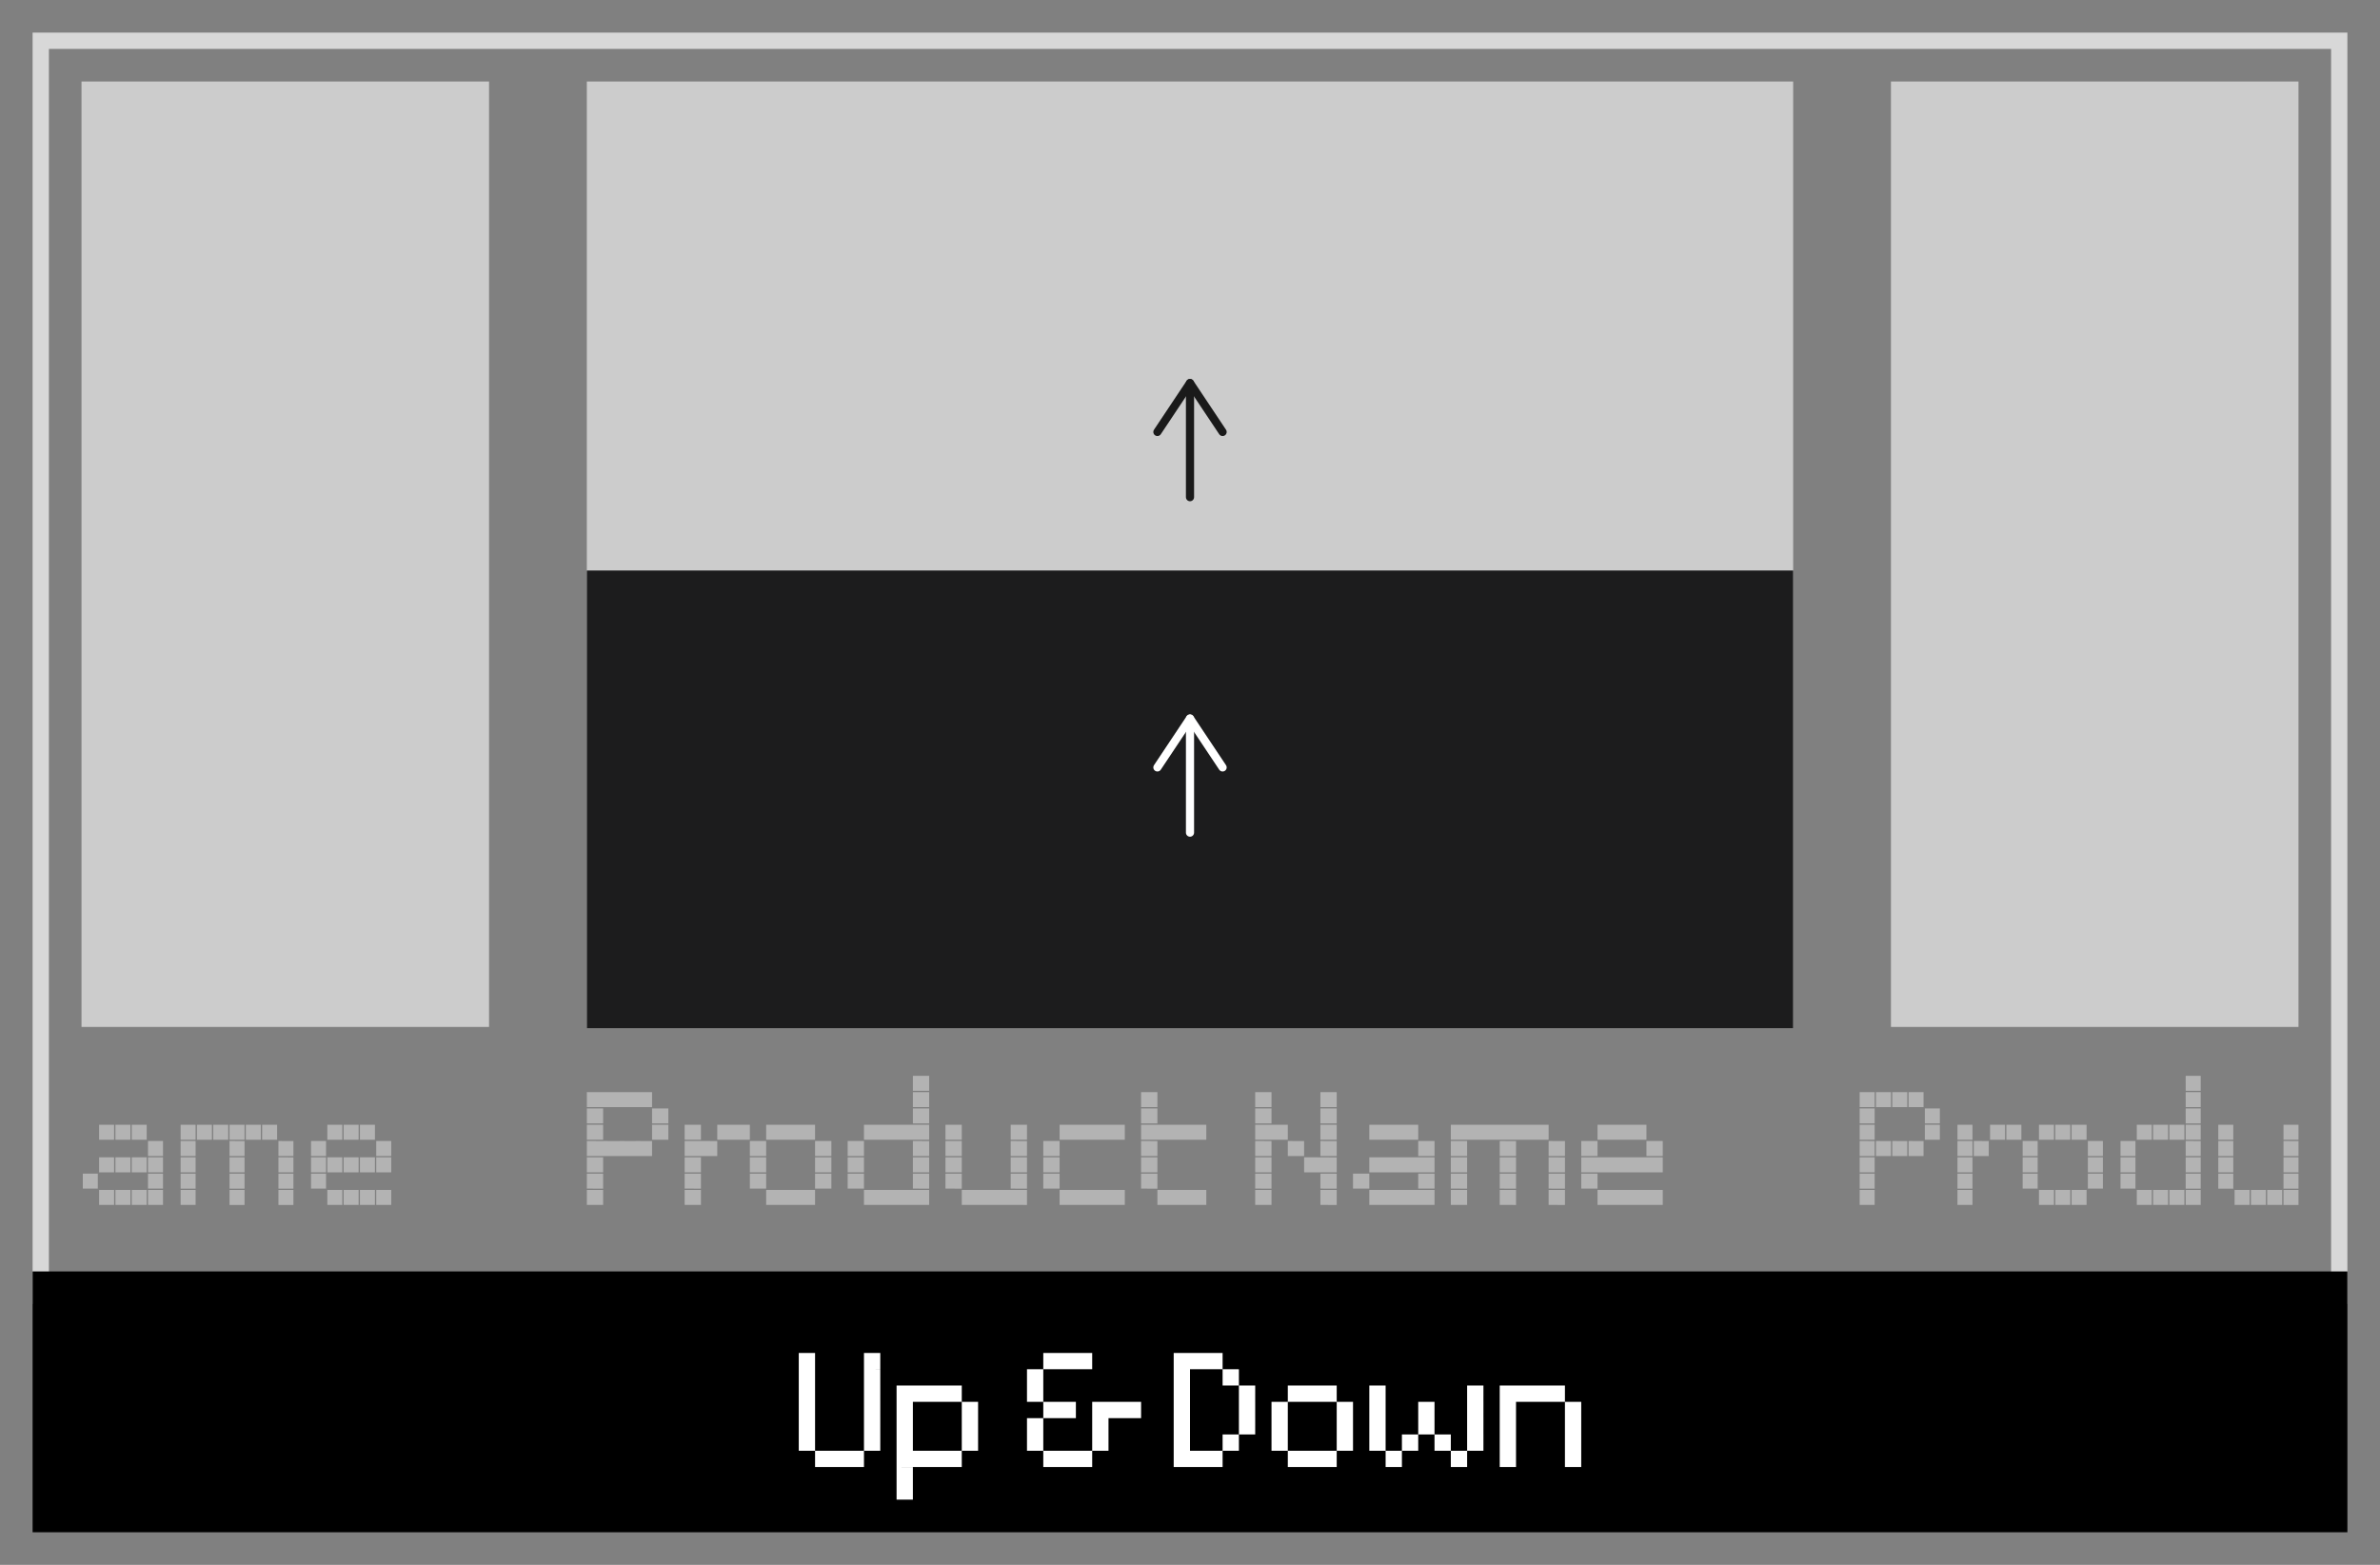 <svg xmlns="http://www.w3.org/2000/svg" width="146" height="96" viewBox="0 0 146 96"><rect x="0" y="0" width="146" height="96" fill="#808080" stroke="none"/><defs><style>.cls-1{fill:#d8d8d8;}.cls-2{fill:#ccc;}.cls-3{fill:#09090a;opacity:0.9;}.cls-4{fill:#b3b3b3;}.cls-5{fill:#fff;}.cls-6,.cls-7{fill:none;stroke-linecap:round;stroke-linejoin:round;stroke-width:0.5px;}.cls-6{stroke:#1a1a1a;}.cls-7{stroke:#fff;}</style></defs><title>df</title><g id="animated-updown"><path class="cls-1" d="M143,3V79H3V3H143m1-1H2V80H144V2Z"/><rect x="2" y="78" width="142" height="16"/><rect class="cls-2" x="36" y="5" width="74" height="58.08"/><rect class="cls-3" x="36" y="35" width="74" height="28.08"/><path class="cls-4" d="M37,67v.92H36V67Zm0,1v.92H36V68Zm0,1v.92H36V69Zm0,1v.92H36V70Zm0,1v.92H36V71Zm0,1v.92H36V72Zm0,1v.92H36V73Zm1-6v.92H37V67Zm0,3v.92H37V70Zm1-3v.92H38V67Zm0,3v.92H38V70Zm1-3v.92H39V67Zm0,3v.92H39V70Zm1-2v.92H40V68Zm0,1v.92H40V69Z"/><path class="cls-4" d="M43,69v.92H42V69Zm0,1v.92H42V70Zm0,1v.92H42V71Zm0,1v.92H42V72Zm0,1v.92H42V73Zm1-3v.92H43V70Zm1-1v.92H44V69Zm1,0v.92H45V69Z"/><path class="cls-4" d="M47,70v.92H46V70Zm0,1v.92H46V71Zm0,1v.92H46V72Zm1-3v.92H47V69Zm0,4v.92H47V73Zm1-4v.92H48V69Zm0,4v.92H48V73Zm1-4v.92H49V69Zm0,4v.92H49V73Zm1-3v.92H50V70Zm0,1v.92H50V71Zm0,1v.92H50V72Z"/><path class="cls-4" d="M53,70v.92H52V70Zm0,1v.92H52V71Zm0,1v.92H52V72Zm1-3v.92H53V69Zm0,4v.92H53V73Zm1-4v.92H54V69Zm0,4v.92H54V73Zm1-4v.92H55V69Zm0,4v.92H55V73Zm1-7v.92H56V66Zm0,1v.92H56V67Zm0,1v.92H56V68Zm0,1v.92H56V69Zm0,1v.92H56V70Zm0,1v.92H56V71Zm0,1v.92H56V72Zm0,1v.92H56V73Z"/><path class="cls-4" d="M59,69v.92H58V69Zm0,1v.92H58V70Zm0,1v.92H58V71Zm0,1v.92H58V72Zm1,1v.92H59V73Zm1,0v.92H60V73Zm1,0v.92H61V73Zm1-4v.92H62V69Zm0,1v.92H62V70Zm0,1v.92H62V71Zm0,1v.92H62V72Zm0,1v.92H62V73Z"/><path class="cls-4" d="M65,70v.92H64V70Zm0,1v.92H64V71Zm0,1v.92H64V72Zm1-3v.92H65V69Zm0,4v.92H65V73Zm1-4v.92H66V69Zm0,4v.92H66V73Zm1-4v.92H67V69Zm0,4v.92H67V73Zm1-4v.92H68V69Zm0,4v.92H68V73Z"/><path class="cls-4" d="M71,67v.92H70V67Zm0,1v.92H70V68Zm0,1v.92H70V69Zm0,1v.92H70V70Zm0,1v.92H70V71Zm0,1v.92H70V72Zm1-3v.92H71V69Zm0,4v.92H71V73Zm1-4v.92H72V69Zm0,4v.92H72V73Zm1-4v.92H73V69Zm0,4v.92H73V73Z"/><path class="cls-4" d="M78,67v.92H77V67Zm0,1v.92H77V68Zm0,1v.92H77V69Zm0,1v.92H77V70Zm0,1v.92H77V71Zm0,1v.92H77V72Zm0,1v.92H77V73Zm1-4v.92H78V69Zm1,1v.92H79V70Zm1,1v.92H80V71Zm1-4v.92H81V67Zm0,1v.92H81V68Zm0,1v.92H81V69Zm0,1v.92H81V70Zm0,1v.92H81V71Zm0,1v.92H81V72Zm0,1v.92H81V73Z"/><path class="cls-4" d="M84,72v.92H83V72Zm1-3v.92H84V69Zm0,2v.92H84V71Zm0,2v.92H84V73Zm1-4v.92H85V69Zm0,2v.92H85V71Zm0,2v.92H85V73Zm1-4v.92H86V69Zm0,2v.92H86V71Zm0,2v.92H86V73Zm1-3v.92H87V70Zm0,1v.92H87V71Zm0,1v.92H87V72Zm0,1v.92H87V73Z"/><path class="cls-4" d="M90,69v.92H89V69Zm0,1v.92H89V70Zm0,1v.92H89V71Zm0,1v.92H89V72Zm0,1v.92H89V73Zm1-4v.92H90V69Zm1,0v.92H91V69Zm1,0v.92H92V69Zm0,1v.92H92V70Zm0,1v.92H92V71Zm0,1v.92H92V72Zm0,1v.92H92V73Zm1-4v.92H93V69Zm1,0v.92H94V69Zm1,1v.92H95V70Zm0,1v.92H95V71Zm0,1v.92H95V72Zm0,1v.92H95V73Z"/><path class="cls-4" d="M98,70v.92H97V70Zm0,1v.92H97V71Zm0,1v.92H97V72Zm1-3v.92H98V69Zm0,2v.92H98V71Zm0,2v.92H98V73Zm1-4v.92H99V69Zm0,2v.92H99V71Zm0,2v.92H99V73Zm1-4v.92H100V69Zm0,2v.92H100V71Zm0,2v.92H100V73Zm1-3v.92H101V70Zm0,1v.92H101V71Zm0,2v.92H101V73Z"/><path class="cls-4" d="M6,72v.92H5.08V72Zm1-3v.92H6.08V69Zm0,2v.92H6.08V71Zm0,2v.92H6.08V73Zm1-4v.92H7.08V69Zm0,2v.92H7.08V71Zm0,2v.92H7.08V73Zm1-4v.92H8.08V69Zm0,2v.92H8.08V71Zm0,2v.92H8.08V73Zm1-3v.92H9.08V70Zm0,1v.92H9.08V71Zm0,1v.92H9.08V72Zm0,1v.92H9.08V73Z"/><path class="cls-4" d="M12,69v.92h-.92V69Zm0,1v.92h-.92V70Zm0,1v.92h-.92V71Zm0,1v.92h-.92V72Zm0,1v.92h-.92V73Zm1-4v.92h-.92V69Zm1,0v.92h-.92V69Zm1,0v.92h-.92V69Zm0,1v.92h-.92V70Zm0,1v.92h-.92V71Zm0,1v.92h-.92V72Zm0,1v.92h-.92V73Zm1-4v.92h-.92V69Zm1,0v.92h-.92V69Zm1,1v.92h-.92V70Zm0,1v.92h-.92V71Zm0,1v.92h-.92V72Zm0,1v.92h-.92V73Z"/><path class="cls-4" d="M20,70v.92h-.92V70Zm0,1v.92h-.92V71Zm0,1v.92h-.92V72Zm1-3v.92h-.92V69Zm0,2v.92h-.92V71Zm0,2v.92h-.92V73Zm1-4v.92h-.92V69Zm0,2v.92h-.92V71Zm0,2v.92h-.92V73Zm1-4v.92h-.92V69Zm0,2v.92h-.92V71Zm0,2v.92h-.92V73Zm1-3v.92h-.92V70Zm0,1v.92h-.92V71Zm0,2v.92h-.92V73Z"/><path class="cls-4" d="M115,67v.92h-.92V67Zm0,1v.92h-.92V68Zm0,1v.92h-.92V69Zm0,1v.92h-.92V70Zm0,1v.92h-.92V71Zm0,1v.92h-.92V72Zm0,1v.92h-.92V73Zm1-6v.92h-.92V67Zm0,3v.92h-.92V70Zm1-3v.92h-.92V67Zm0,3v.92h-.92V70Zm1-3v.92h-.92V67Zm0,3v.92h-.92V70Zm1-2v.92h-.92V68Zm0,1v.92h-.92V69Z"/><path class="cls-4" d="M121,69v.92h-.92V69Zm0,1v.92h-.92V70Zm0,1v.92h-.92V71Zm0,1v.92h-.92V72Zm0,1v.92h-.92V73Zm1-3v.92h-.92V70Zm1-1v.92h-.92V69Zm1,0v.92h-.92V69Z"/><path class="cls-4" d="M125,70v.92h-.92V70Zm0,1v.92h-.92V71Zm0,1v.92h-.92V72Zm1-3v.92h-.92V69Zm0,4v.92h-.92V73Zm1-4v.92h-.92V69Zm0,4v.92h-.92V73Zm1-4v.92h-.92V69Zm0,4v.92h-.92V73Zm1-3v.92h-.92V70Zm0,1v.92h-.92V71Zm0,1v.92h-.92V72Z"/><path class="cls-4" d="M131,70v.92h-.92V70Zm0,1v.92h-.92V71Zm0,1v.92h-.92V72Zm1-3v.92h-.92V69Zm0,4v.92h-.92V73Zm1-4v.92h-.92V69Zm0,4v.92h-.92V73Zm1-4v.92h-.92V69Zm0,4v.92h-.92V73Zm1-7v.92h-.92V66Zm0,1v.92h-.92V67Zm0,1v.92h-.92V68Zm0,1v.92h-.92V69Zm0,1v.92h-.92V70Zm0,1v.92h-.92V71Zm0,1v.92h-.92V72Zm0,1v.92h-.92V73Z"/><path class="cls-4" d="M137,69v.92h-.92V69Zm0,1v.92h-.92V70Zm0,1v.92h-.92V71Zm0,1v.92h-.92V72Zm1,1v.92h-.92V73Zm1,0v.92h-.92V73Zm1,0v.92h-.92V73Zm1-4v.92h-.92V69Zm0,1v.92h-.92V70Zm0,1v.92h-.92V71Zm0,1v.92h-.92V72Zm0,1v.92h-.92V73Z"/><rect class="cls-2" x="5" y="5" width="25" height="58"/><rect class="cls-2" x="116" y="5" width="25" height="58"/><path class="cls-5" d="M50,83V84H49V83Zm0,1V85H49V84Zm0,1V86H49V85Zm0,1V87H49V86Zm0,1V88H49V87Zm0,1V89H49V88Zm1,1V90H50V89Zm1,0V90H51V89Zm1,0V90H52V89Zm1-6V84H53V83Zm0,1V85H53V84Zm0,1V86H53V85Zm0,1V87H53V86Zm0,1V88H53V87Zm0,1V89H53V88Z"/><path class="cls-5" d="M56,85V86H55V85Zm0,1V87H55V86Zm0,1V88H55V87Zm0,1V89H55V88Zm0,1V90H55V89Zm0,1V91H55V90Zm0,1V92H55V91Zm1-6V86H56V85Zm0,4V90H56V89Zm1-4V86H57V85Zm0,4V90H57V89Zm1-4V86H58V85Zm0,4V90H58V89Zm1-3V87H59V86Zm0,1V88H59V87Zm0,1V89H59V88Z"/><path class="cls-5" d="M64,84V85H63V84Zm0,1V86H63V85Zm0,2V88H63V87Zm0,1V89H63V88Zm1-5V84H64V83Zm0,3V87H64V86Zm0,3V90H64V89Zm1-6V84H65V83Zm0,3V87H65V86Zm0,3V90H65V89Zm1-6V84H66V83Zm0,6V90H66V89Zm1-3V87H67V86Zm0,1V88H67V87Zm0,1V89H67V88Zm1-2V87H68V86Zm1,0V87H69V86Z"/><path class="cls-5" d="M73,83V84H72V83Zm0,1V85H72V84Zm0,1V86H72V85Zm0,1V87H72V86Zm0,1V88H72V87Zm0,1V89H72V88Zm0,1V90H72V89Zm1-6V84H73V83Zm0,6V90H73V89Zm1-6V84H74V83Zm0,6V90H74V89Zm1-5V85H75V84Zm0,4V89H75V88Zm1-3V86H76V85Zm0,1V87H76V86Zm0,1V88H76V87Z"/><path class="cls-5" d="M79,86V87H78V86Zm0,1V88H78V87Zm0,1V89H78V88Zm1-3V86H79V85Zm0,4V90H79V89Zm1-4V86H80V85Zm0,4V90H80V89Zm1-4V86H81V85Zm0,4V90H81V89Zm1-3V87H82V86Zm0,1V88H82V87Zm0,1V89H82V88Z"/><path class="cls-5" d="M85,85V86H84V85Zm0,1V87H84V86Zm0,1V88H84V87Zm0,1V89H84V88Zm1,1V90H85V89Zm1-1V89H86V88Zm1-2V87H87V86Zm0,1V88H87V87Zm1,1V89H88V88Zm1,1V90H89V89Zm1-4V86H90V85Zm0,1V87H90V86Zm0,1V88H90V87Zm0,1V89H90V88Z"/><path class="cls-5" d="M93,85V86H92V85Zm0,1V87H92V86Zm0,1V88H92V87Zm0,1V89H92V88Zm0,1V90H92V89Zm1-4V86H93V85Zm1,0V86H94V85Zm1,0V86H95V85Zm1,1V87H96V86Zm0,1V88H96V87Zm0,1V89H96V88Zm0,1V90H96V89Z"/><polyline class="cls-6" points="75 26.5 73 23.5 71 26.5"/><line class="cls-6" x1="73" y1="23.5" x2="73" y2="30.5"/><polyline class="cls-7" points="75 47.08 73 44.08 71 47.08"/><line class="cls-7" x1="73" y1="44.08" x2="73" y2="51.08"/></g></svg>